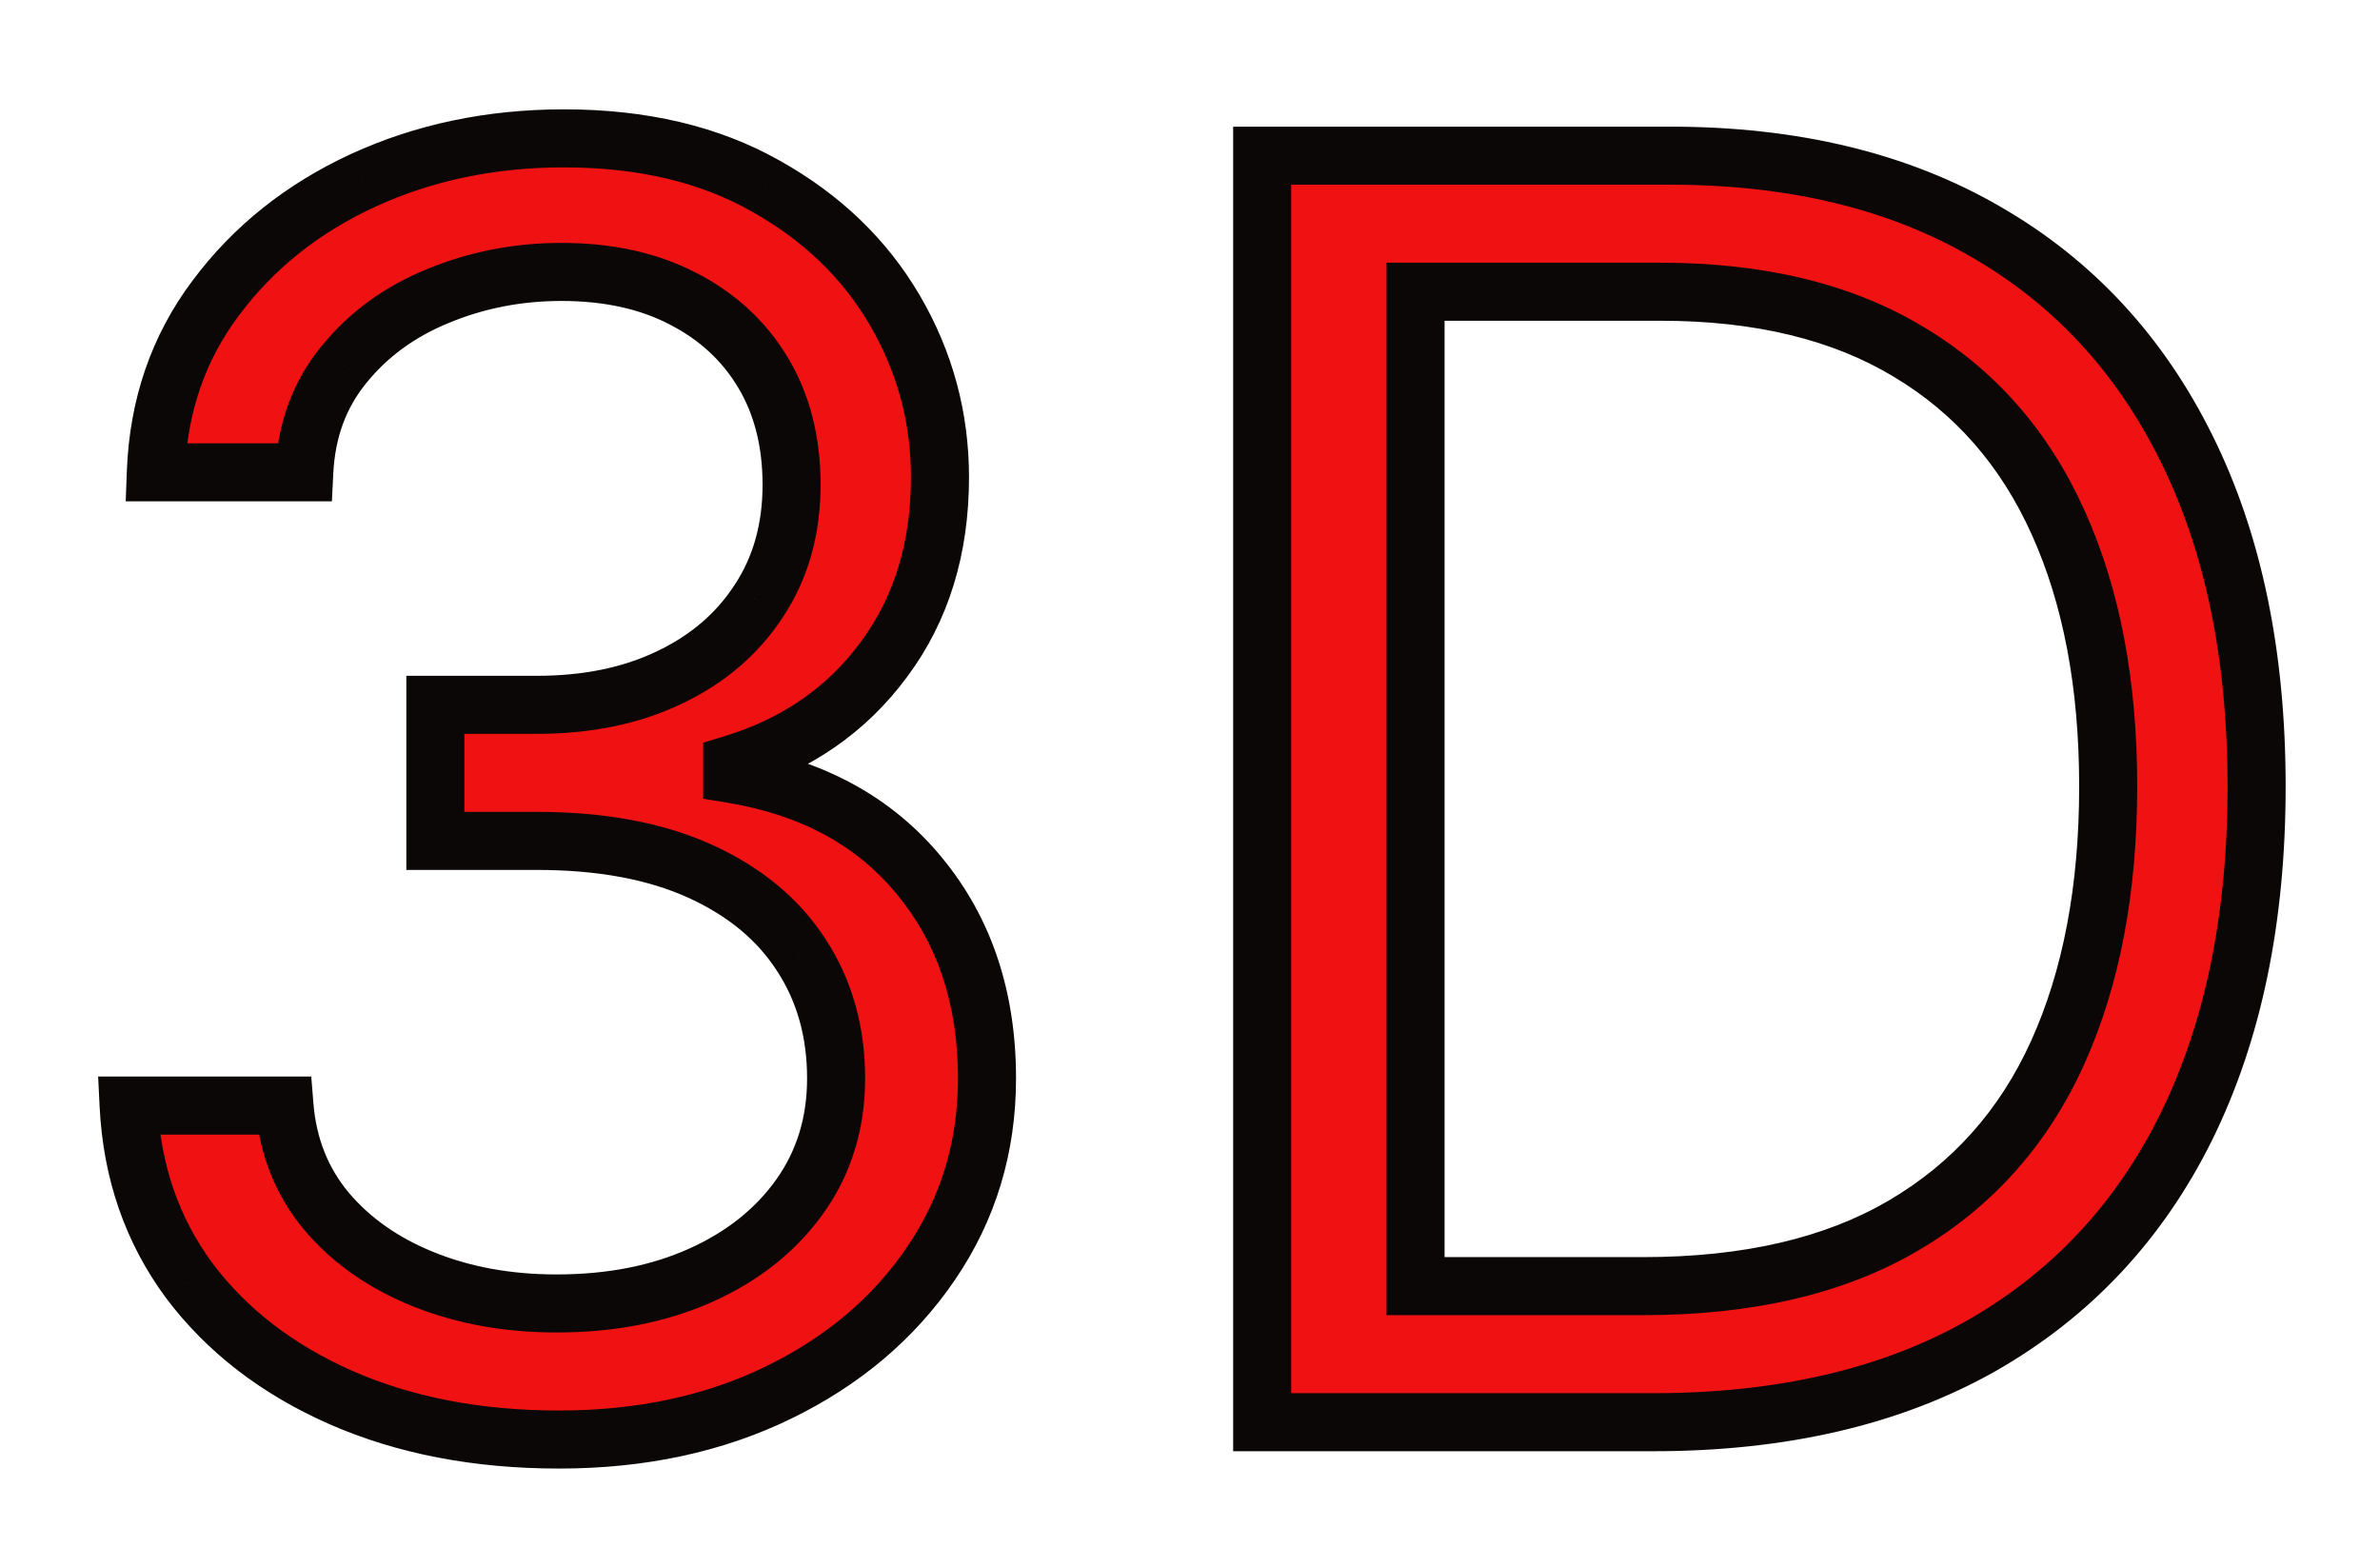 <svg width="82" height="54" viewBox="0 0 82 54" fill="none" xmlns="http://www.w3.org/2000/svg">
<g filter="url(#filter0_d_504_3)">
<path d="M19.261 45.597C16.449 45.597 13.942 45.114 11.74 44.148C9.553 43.182 7.812 41.84 6.52 40.121C5.241 38.388 4.545 36.378 4.432 34.091H9.801C9.915 35.497 10.398 36.712 11.25 37.734C12.102 38.743 13.217 39.524 14.595 40.078C15.973 40.632 17.5 40.909 19.176 40.909C21.051 40.909 22.713 40.582 24.162 39.929C25.611 39.276 26.747 38.367 27.571 37.202C28.395 36.037 28.807 34.688 28.807 33.153C28.807 31.548 28.409 30.135 27.614 28.913C26.818 27.678 25.653 26.712 24.119 26.016C22.585 25.32 20.71 24.972 18.494 24.972H15V20.284H18.494C20.227 20.284 21.747 19.972 23.054 19.347C24.375 18.722 25.405 17.841 26.143 16.704C26.896 15.568 27.273 14.233 27.273 12.699C27.273 11.222 26.946 9.936 26.293 8.842C25.639 7.749 24.716 6.896 23.523 6.286C22.344 5.675 20.952 5.369 19.347 5.369C17.841 5.369 16.421 5.646 15.085 6.2C13.764 6.74 12.685 7.528 11.847 8.565C11.008 9.588 10.554 10.824 10.483 12.273H5.369C5.455 9.986 6.143 7.983 7.436 6.264C8.729 4.531 10.419 3.182 12.507 2.216C14.609 1.25 16.918 0.767 19.432 0.767C22.131 0.767 24.446 1.314 26.378 2.408C28.31 3.487 29.794 4.915 30.831 6.69C31.868 8.466 32.386 10.383 32.386 12.443C32.386 14.901 31.74 16.996 30.447 18.729C29.169 20.462 27.429 21.662 25.227 22.329V22.671C27.983 23.125 30.135 24.297 31.683 26.186C33.231 28.061 34.006 30.384 34.006 33.153C34.006 35.526 33.359 37.656 32.067 39.545C30.788 41.42 29.041 42.898 26.825 43.977C24.609 45.057 22.088 45.597 19.261 45.597ZM56.953 45H43.487V1.364H57.55C61.783 1.364 65.405 2.237 68.416 3.984C71.428 5.717 73.736 8.21 75.341 11.463C76.946 14.702 77.749 18.579 77.749 23.097C77.749 27.642 76.939 31.555 75.32 34.837C73.7 38.104 71.342 40.618 68.246 42.379C65.149 44.126 61.385 45 56.953 45ZM48.771 40.312H56.612C60.22 40.312 63.21 39.617 65.582 38.224C67.954 36.832 69.723 34.851 70.888 32.28C72.053 29.709 72.635 26.648 72.635 23.097C72.635 19.574 72.06 16.541 70.909 13.999C69.758 11.442 68.04 9.482 65.753 8.118C63.466 6.74 60.618 6.051 57.209 6.051H48.771V40.312Z" fill="#F01212"/>
<path d="M11.74 44.148L11.336 45.062L11.338 45.063L11.74 44.148ZM6.52 40.121L5.715 40.714L5.721 40.722L6.52 40.121ZM4.432 34.091V33.091H3.381L3.433 34.141L4.432 34.091ZM9.801 34.091L10.798 34.01L10.724 33.091H9.801V34.091ZM11.25 37.734L10.482 38.375L10.486 38.38L11.25 37.734ZM14.595 40.078L14.222 41.006L14.222 41.006L14.595 40.078ZM27.571 37.202L26.755 36.624L26.755 36.624L27.571 37.202ZM27.614 28.913L26.773 29.455L26.776 29.459L27.614 28.913ZM24.119 26.016L23.706 26.926L23.706 26.926L24.119 26.016ZM15 24.972H14V25.972H15V24.972ZM15 20.284V19.284H14V20.284H15ZM23.054 19.347L22.626 18.443L22.622 18.445L23.054 19.347ZM26.143 16.704L25.31 16.152L25.305 16.16L26.143 16.704ZM26.293 8.842L27.151 8.329L27.151 8.329L26.293 8.842ZM23.523 6.286L23.063 7.173L23.067 7.176L23.523 6.286ZM15.085 6.2L15.463 7.126L15.468 7.124L15.085 6.2ZM11.847 8.565L12.62 9.199L12.624 9.194L11.847 8.565ZM10.483 12.273V13.273H11.435L11.482 12.322L10.483 12.273ZM5.369 12.273L4.37 12.236L4.331 13.273H5.369V12.273ZM7.436 6.264L8.235 6.865L8.238 6.862L7.436 6.264ZM12.507 2.216L12.09 1.307L12.087 1.308L12.507 2.216ZM26.378 2.408L25.885 3.278L25.89 3.281L26.378 2.408ZM30.831 6.69L29.967 7.195L29.967 7.195L30.831 6.69ZM30.447 18.729L29.646 18.131L29.643 18.135L30.447 18.729ZM25.227 22.329L24.937 21.373L24.227 21.588V22.329H25.227ZM25.227 22.671H24.227V23.519L25.064 23.657L25.227 22.671ZM31.683 26.186L30.91 26.82L30.912 26.823L31.683 26.186ZM32.067 39.545L31.241 38.981L31.241 38.982L32.067 39.545ZM26.825 43.977L27.263 44.876L27.263 44.876L26.825 43.977ZM19.261 44.597C16.564 44.597 14.197 44.134 12.142 43.232L11.338 45.063C13.686 46.094 16.334 46.597 19.261 46.597V44.597ZM12.144 43.233C10.095 42.328 8.498 41.087 7.319 39.52L5.721 40.722C7.127 42.592 9.01 44.035 11.336 45.062L12.144 43.233ZM7.325 39.527C6.171 37.963 5.535 36.145 5.431 34.041L3.433 34.141C3.556 36.611 4.312 38.813 5.715 40.714L7.325 39.527ZM4.432 35.091H9.801V33.091H4.432V35.091ZM8.804 34.172C8.934 35.77 9.489 37.184 10.482 38.375L12.018 37.094C11.306 36.24 10.896 35.224 10.798 34.01L8.804 34.172ZM10.486 38.38C11.456 39.528 12.712 40.399 14.222 41.006L14.968 39.15C13.723 38.65 12.748 37.958 12.014 37.089L10.486 38.38ZM14.222 41.006C15.733 41.613 17.389 41.909 19.176 41.909V39.909C17.611 39.909 16.213 39.651 14.968 39.15L14.222 41.006ZM19.176 41.909C21.168 41.909 22.974 41.562 24.573 40.841L23.751 39.017C22.452 39.603 20.935 39.909 19.176 39.909V41.909ZM24.573 40.841C26.165 40.123 27.449 39.106 28.387 37.779L26.755 36.624C26.045 37.627 25.056 38.429 23.751 39.017L24.573 40.841ZM28.387 37.779C29.34 36.433 29.807 34.878 29.807 33.153H27.807C27.807 34.497 27.45 35.641 26.755 36.624L28.387 37.779ZM29.807 33.153C29.807 31.375 29.363 29.768 28.452 28.368L26.776 29.459C27.455 30.502 27.807 31.722 27.807 33.153H29.807ZM28.454 28.372C27.54 26.952 26.215 25.869 24.532 25.105L23.706 26.926C25.091 27.555 26.096 28.403 26.773 29.455L28.454 28.372ZM24.532 25.105C22.834 24.335 20.81 23.972 18.494 23.972V25.972C20.611 25.972 22.336 26.305 23.706 26.926L24.532 25.105ZM18.494 23.972H15V25.972H18.494V23.972ZM16 24.972V20.284H14V24.972H16ZM15 21.284H18.494V19.284H15V21.284ZM18.494 21.284C20.348 21.284 22.02 20.95 23.485 20.249L22.622 18.445C21.474 18.994 20.107 19.284 18.494 19.284V21.284ZM23.482 20.25C24.957 19.553 26.134 18.553 26.982 17.25L25.305 16.16C24.675 17.128 23.793 17.89 22.626 18.443L23.482 20.25ZM26.977 17.257C27.852 15.937 28.273 14.404 28.273 12.699H26.273C26.273 14.062 25.941 15.2 25.31 16.152L26.977 17.257ZM28.273 12.699C28.273 11.07 27.911 9.602 27.151 8.329L25.434 9.355C25.981 10.271 26.273 11.373 26.273 12.699H28.273ZM27.151 8.329C26.396 7.066 25.329 6.087 23.978 5.395L23.067 7.176C24.102 7.706 24.882 8.431 25.434 9.355L27.151 8.329ZM23.983 5.398C22.635 4.699 21.079 4.369 19.347 4.369V6.369C20.825 6.369 22.053 6.65 23.063 7.173L23.983 5.398ZM19.347 4.369C17.715 4.369 16.164 4.67 14.702 5.277L15.468 7.124C16.677 6.622 17.967 6.369 19.347 6.369V4.369ZM14.707 5.275C13.241 5.873 12.02 6.76 11.069 7.937L12.624 9.194C13.349 8.297 14.287 7.607 15.463 7.126L14.707 5.275ZM11.073 7.932C10.086 9.136 9.565 10.583 9.484 12.224L11.482 12.322C11.543 11.065 11.931 10.04 12.62 9.199L11.073 7.932ZM10.483 11.273H5.369V13.273H10.483V11.273ZM6.369 12.31C6.447 10.213 7.073 8.41 8.235 6.865L6.637 5.663C5.214 7.556 4.462 9.758 4.37 12.236L6.369 12.31ZM8.238 6.862C9.424 5.271 10.98 4.024 12.927 3.124L12.087 1.308C9.858 2.339 8.033 3.791 6.635 5.666L8.238 6.862ZM12.925 3.125C14.885 2.224 17.049 1.767 19.432 1.767V-0.233C16.786 -0.233 14.334 0.276 12.09 1.307L12.925 3.125ZM19.432 1.767C21.995 1.767 24.133 2.286 25.885 3.278L26.87 1.537C24.759 0.342 22.266 -0.233 19.432 -0.233V1.767ZM25.89 3.281C27.678 4.28 29.027 5.585 29.967 7.195L31.695 6.186C30.561 4.245 28.941 2.695 26.866 1.535L25.89 3.281ZM29.967 7.195C30.915 8.817 31.386 10.56 31.386 12.443H33.386C33.386 10.207 32.821 8.115 31.695 6.186L29.967 7.195ZM31.386 12.443C31.386 14.716 30.792 16.594 29.646 18.131L31.249 19.327C32.688 17.398 33.386 15.085 33.386 12.443H31.386ZM29.643 18.135C28.501 19.682 26.948 20.763 24.937 21.373L25.517 23.287C27.91 22.561 29.837 21.241 31.252 19.322L29.643 18.135ZM24.227 22.329V22.671H26.227V22.329H24.227ZM25.064 23.657C27.617 24.078 29.538 25.145 30.91 26.82L32.457 25.552C30.732 23.448 28.349 22.172 25.39 21.684L25.064 23.657ZM30.912 26.823C32.292 28.494 33.006 30.582 33.006 33.153H35.006C35.006 30.185 34.171 27.628 32.454 25.549L30.912 26.823ZM33.006 33.153C33.006 35.332 32.416 37.264 31.241 38.981L32.892 40.11C34.303 38.048 35.006 35.719 35.006 33.153H33.006ZM31.241 38.982C30.069 40.701 28.461 42.068 26.387 43.078L27.263 44.876C29.622 43.727 31.508 42.14 32.893 40.109L31.241 38.982ZM26.387 43.078C24.327 44.082 21.959 44.597 19.261 44.597V46.597C22.218 46.597 24.892 46.031 27.263 44.876L26.387 43.078ZM43.487 45H42.487V46H43.487V45ZM43.487 1.364V0.364H42.487V1.364H43.487ZM68.416 3.984L67.914 4.849L67.917 4.851L68.416 3.984ZM75.341 11.463L74.444 11.906L74.445 11.907L75.341 11.463ZM75.32 34.837L76.216 35.281L76.216 35.279L75.32 34.837ZM68.246 42.379L68.737 43.25L68.74 43.248L68.246 42.379ZM48.771 40.312H47.771V41.312H48.771V40.312ZM70.909 13.999L69.997 14.409L69.998 14.411L70.909 13.999ZM65.753 8.118L65.237 8.974L65.241 8.977L65.753 8.118ZM48.771 6.051V5.051H47.771V6.051H48.771ZM56.953 44H43.487V46H56.953V44ZM44.487 45V1.364H42.487V45H44.487ZM43.487 2.364H57.55V0.364H43.487V2.364ZM57.55 2.364C61.644 2.364 65.085 3.208 67.914 4.849L68.918 3.119C65.724 1.267 61.921 0.364 57.55 0.364V2.364ZM67.917 4.851C70.749 6.481 72.923 8.822 74.444 11.906L76.238 11.021C74.549 7.598 72.106 4.954 68.915 3.118L67.917 4.851ZM74.445 11.907C75.967 14.978 76.749 18.696 76.749 23.097H78.749C78.749 18.463 77.925 14.426 76.237 11.019L74.445 11.907ZM76.749 23.097C76.749 27.525 75.96 31.28 74.423 34.394L76.216 35.279C77.918 31.831 78.749 27.759 78.749 23.097H76.749ZM74.424 34.393C72.891 37.486 70.67 39.85 67.751 41.51L68.74 43.248C72.014 41.386 74.51 38.722 76.216 35.281L74.424 34.393ZM67.754 41.508C64.84 43.152 61.255 44 56.953 44V46C61.515 46 65.458 45.1 68.737 43.25L67.754 41.508ZM48.771 41.312H56.612V39.312H48.771V41.312ZM56.612 41.312C60.344 41.312 63.522 40.593 66.088 39.087L65.076 37.362C62.898 38.64 60.096 39.312 56.612 39.312V41.312ZM66.088 39.087C68.644 37.587 70.551 35.446 71.799 32.693L69.977 31.867C68.895 34.255 67.265 36.077 65.076 37.362L66.088 39.087ZM71.799 32.693C73.035 29.963 73.635 26.755 73.635 23.097H71.635C71.635 26.541 71.07 29.455 69.977 31.867L71.799 32.693ZM73.635 23.097C73.635 19.468 73.043 16.288 71.82 13.586L69.998 14.411C71.077 16.795 71.635 19.68 71.635 23.097H73.635ZM71.821 13.588C70.591 10.855 68.738 8.733 66.265 7.259L65.241 8.977C67.342 10.23 68.926 12.029 69.997 14.409L71.821 13.588ZM66.269 7.261C63.789 5.767 60.75 5.051 57.209 5.051V7.051C60.486 7.051 63.143 7.713 65.237 8.974L66.269 7.261ZM57.209 5.051H48.771V7.051H57.209V5.051ZM47.771 6.051V40.312H49.771V6.051H47.771Z" fill="#0B0707"/>
</g>
<defs>
<filter id="filter0_d_504_3" x="0.432" y="0.767" width="81.317" height="52.83" filterUnits="userSpaceOnUse" color-interpolation-filters="sRGB">
<feFlood flood-opacity="0" result="BackgroundImageFix"/>
<feColorMatrix in="SourceAlpha" type="matrix" values="0 0 0 0 0 0 0 0 0 0 0 0 0 0 0 0 0 0 127 0" result="hardAlpha"/>
<feOffset dy="4"/>
<feGaussianBlur stdDeviation="2"/>
<feComposite in2="hardAlpha" operator="out"/>
<feColorMatrix type="matrix" values="0 0 0 0 0 0 0 0 0 0 0 0 0 0 0 0 0 0 0.25 0"/>
<feBlend mode="normal" in2="BackgroundImageFix" result="effect1_dropShadow_504_3"/>
<feBlend mode="normal" in="SourceGraphic" in2="effect1_dropShadow_504_3" result="shape"/>
</filter>
</defs>
</svg>
